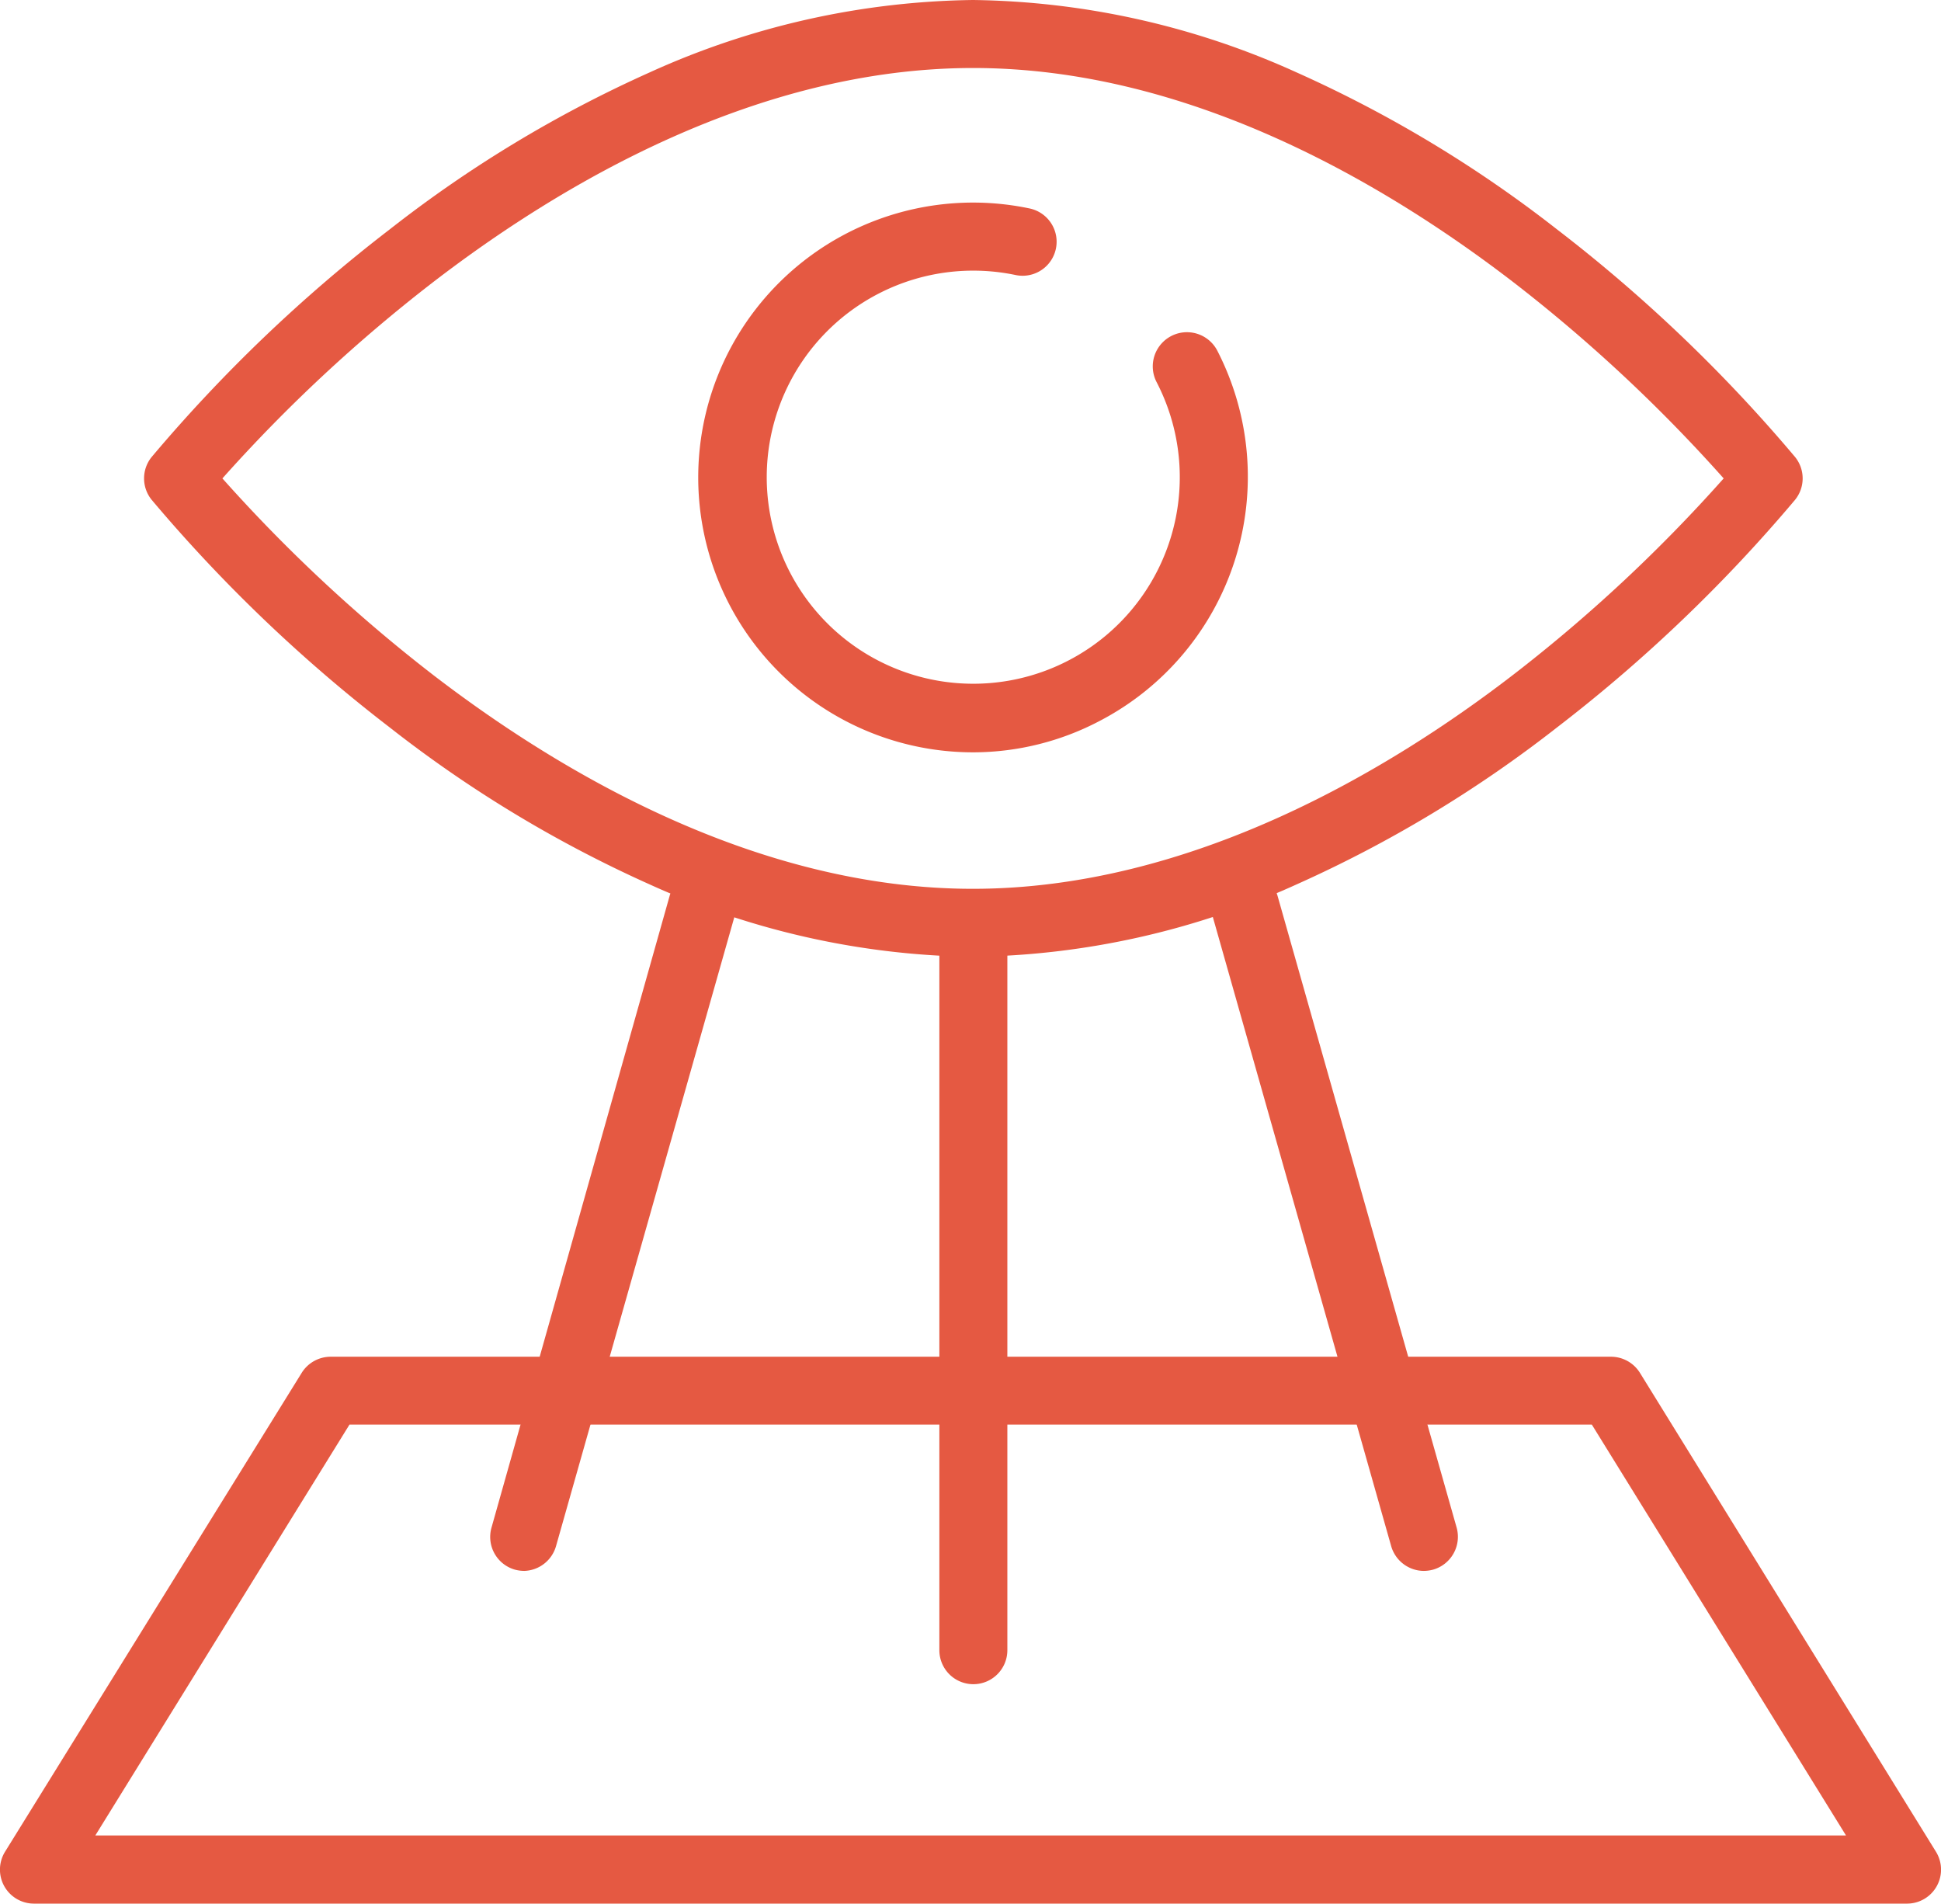 <svg xmlns="http://www.w3.org/2000/svg" width="122.18" height="119.81" viewBox="0 0 122.18 119.81"><g id="Layer_2" data-name="Layer 2"><g id="Layer_3" data-name="Layer 3"><path d="M120,119.81H2.14a2.14,2.14,0,0,1-1.82-3.27L19,86.39a2.15,2.15,0,0,1,1.82-1H101.4a2.15,2.15,0,0,1,1.82,1l18.64,30.15a2.14,2.14,0,0,1-1.82,3.27ZM6,115.52H116.2l-16-25.86H22Z" style="fill:#e55942"></path><path d="M33,98.87a2.39,2.39,0,0,1-.59-.08,2.14,2.14,0,0,1-1.47-2.65L42.15,56.39a2.14,2.14,0,1,1,4.12,1.17L35,97.31A2.15,2.15,0,0,1,33,98.87Z" style="fill:#e55942"></path><path d="M61.27,106a2.14,2.14,0,0,1-2.14-2.14v-44a2.14,2.14,0,1,1,4.28,0v44A2.14,2.14,0,0,1,61.27,106Z" style="fill:#e55942"></path><path d="M89.63,98.87a2.15,2.15,0,0,1-2.06-1.56L76.3,57.56a2.14,2.14,0,1,1,4.12-1.17L91.69,96.14a2.15,2.15,0,0,1-1.48,2.65A2.32,2.32,0,0,1,89.63,98.87Z" style="fill:#e55942"></path><path d="M61.25,60.22a50.7,50.7,0,0,1-20.34-4.55,78.57,78.57,0,0,1-16.37-9.88,96.29,96.29,0,0,1-15-14.34,2.14,2.14,0,0,1,0-2.68,96.29,96.29,0,0,1,15-14.34A78.57,78.57,0,0,1,40.91,4.55,50.7,50.7,0,0,1,61.25,0,50.78,50.78,0,0,1,81.6,4.55,78.77,78.77,0,0,1,98,14.43a96.29,96.29,0,0,1,15,14.34,2.14,2.14,0,0,1,0,2.68A96.29,96.29,0,0,1,98,45.79,78.77,78.77,0,0,1,81.6,55.67,50.78,50.78,0,0,1,61.25,60.22ZM14,30.11A97.88,97.88,0,0,0,27.24,42.46c8,6.15,20.37,13.48,34,13.48S87.34,48.58,95.34,42.4A97.13,97.13,0,0,0,108.5,30.11,97.88,97.88,0,0,0,95.26,17.76c-8-6.15-20.36-13.48-34-13.48s-26,7.33-34,13.48A97.88,97.88,0,0,0,14,30.11Z" style="fill:#e55942"></path><path d="M61.28,47.35a17.3,17.3,0,1,1,3.53-34.23,2.14,2.14,0,0,1-.88,4.19,13,13,0,1,0,8.88,6.75,2.14,2.14,0,0,1,3.81-2,17.33,17.33,0,0,1-7.41,23.32A17.13,17.13,0,0,1,61.28,47.35Z" style="fill:#e55942"></path></g></g></svg>